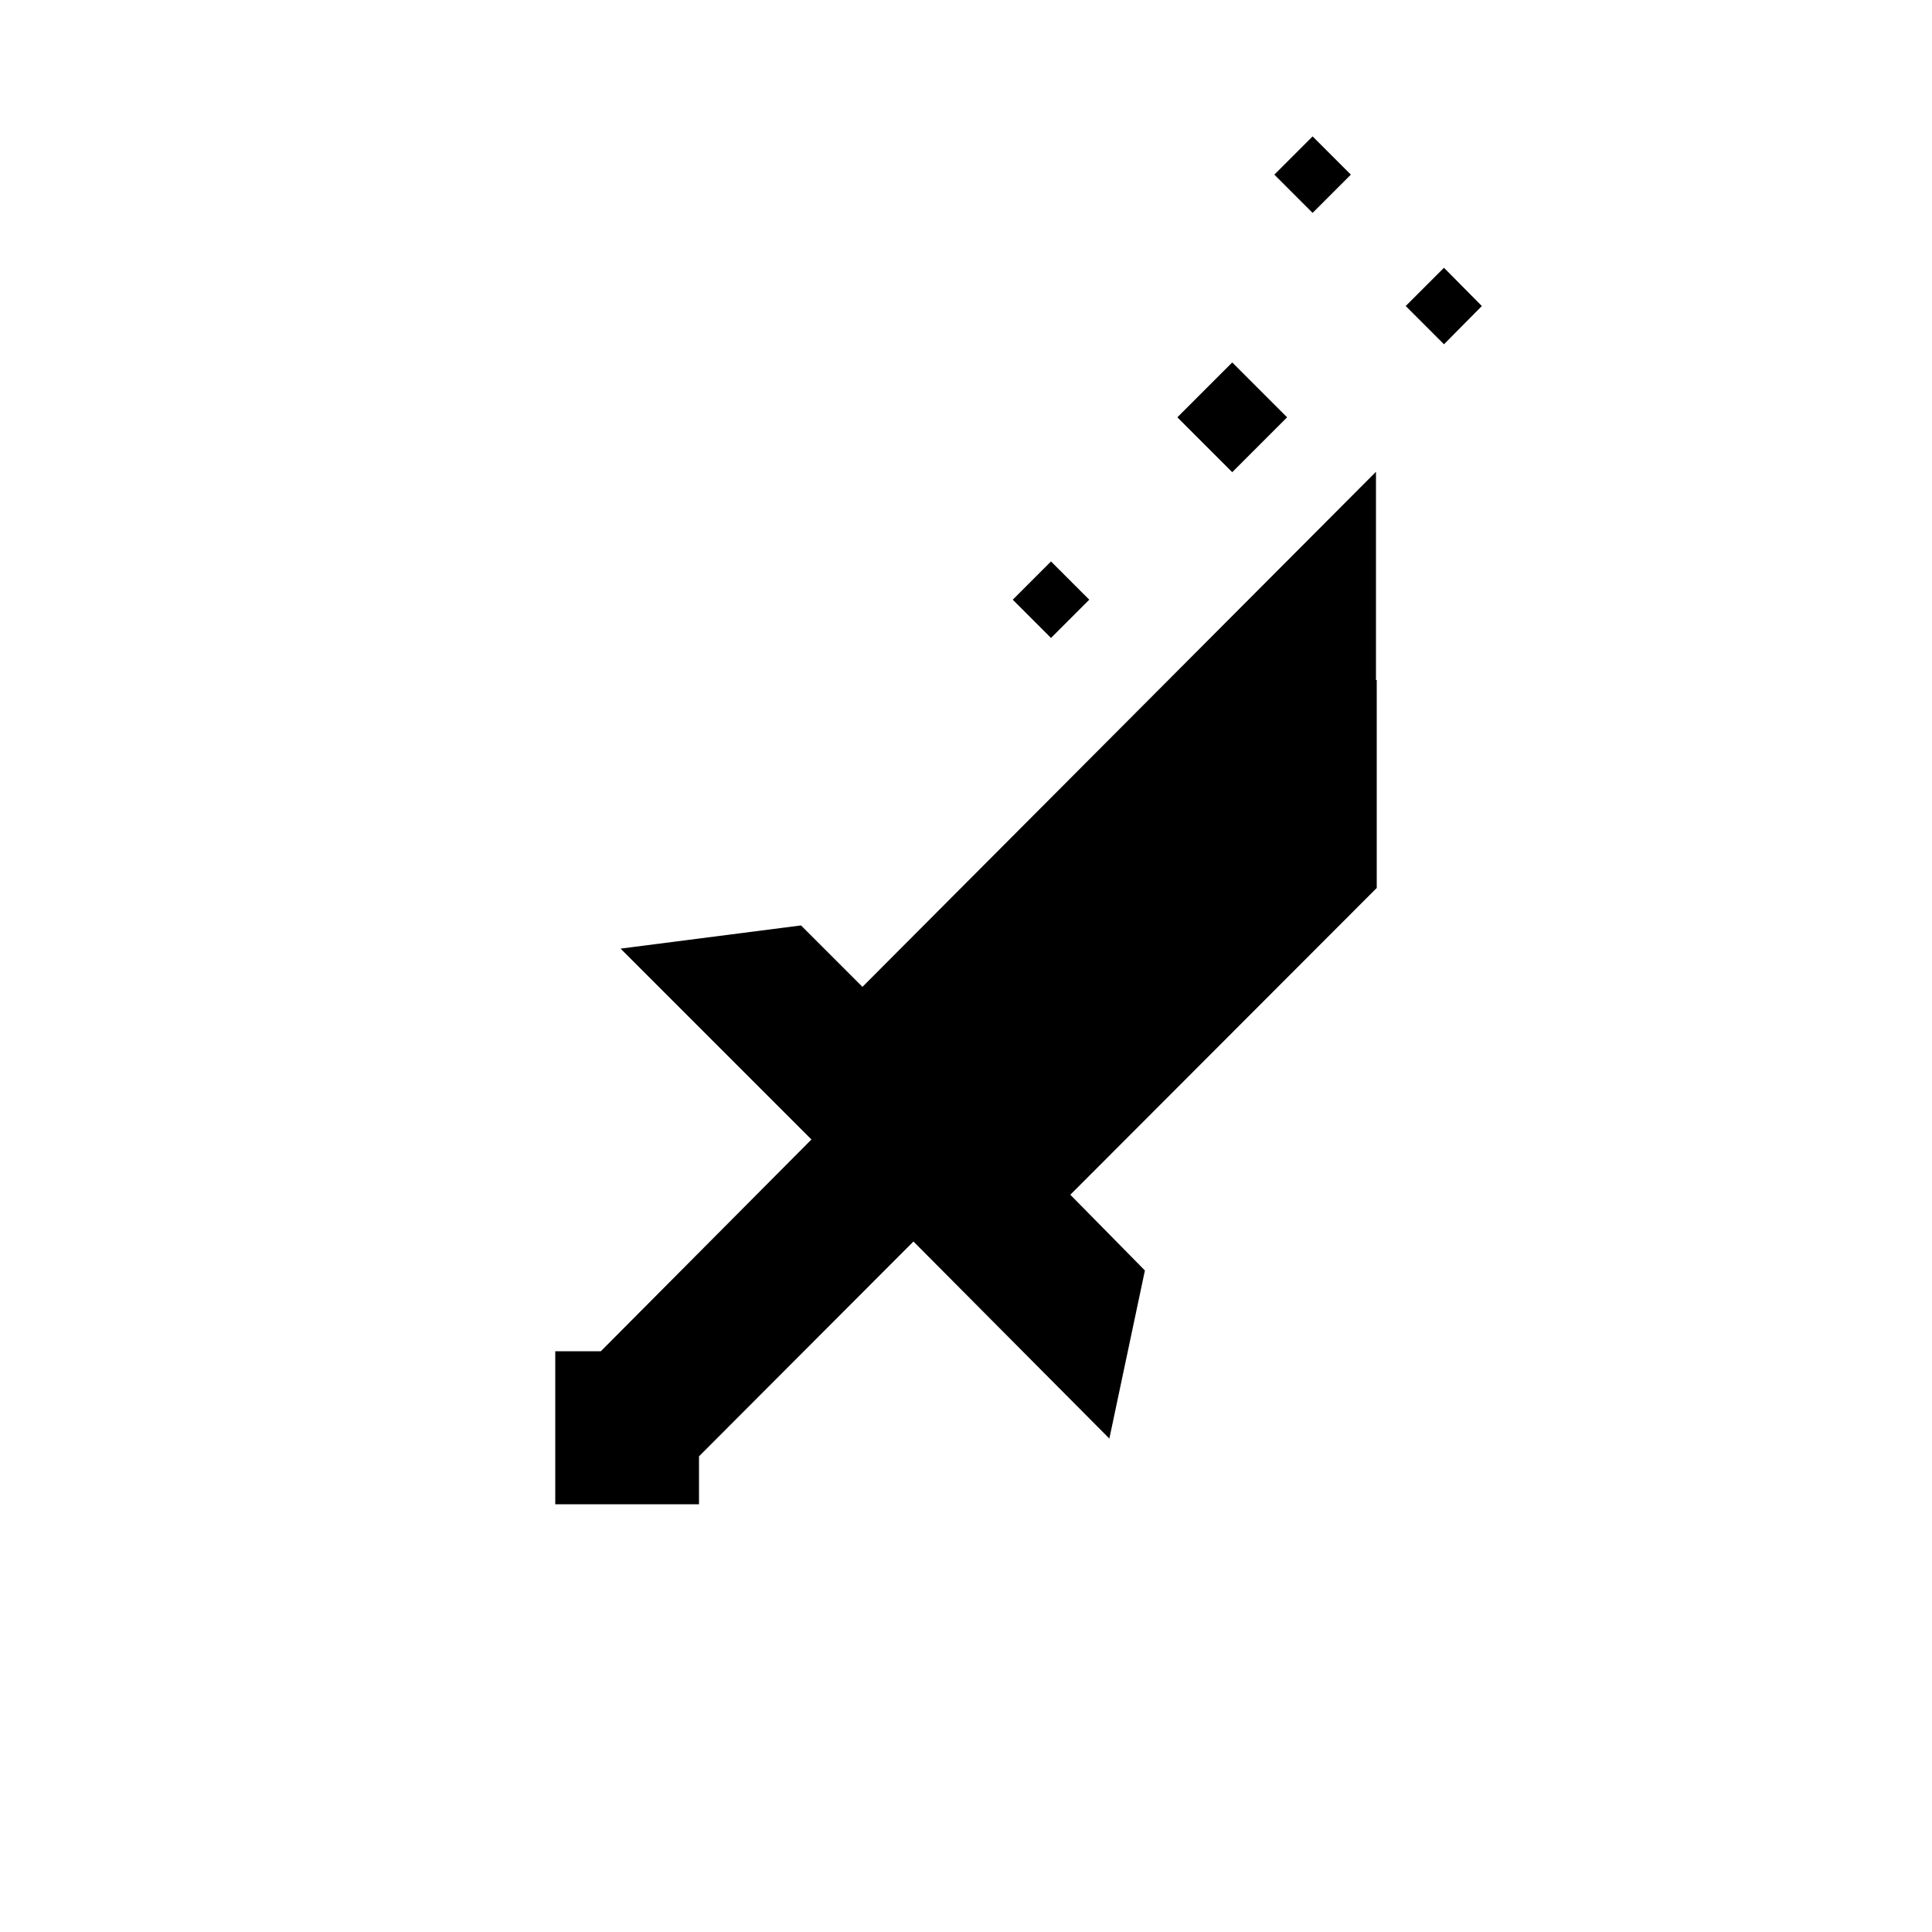 <svg viewBox="0 0 50 50" xmlns="http://www.w3.org/2000/svg"><path d="m0 0h50" fill="none"/><path d="m50 50h-50" fill="none"/><path d="m18.09 38.93v-1.24l5.55-5.56 5.07 5.1.92-4.35-1.93-1.96 7.93-7.94v-.02-5.36h-.02v-5.39l-13.29 13.33-1.59-1.59-4.67.6 4.94 4.94-5.45 5.48h-1.18v3.96z"/><path d="m30.47 10.8 1.42-1.42 1.42 1.42-1.42 1.42z"/><path d="m32.98 4.52.99-.99.99.99-.99.99z"/><path d="m36.38 7.92.99-.99.98.99-.98.99z"/><path d="m26.21 15.52.99-.99.99.99-.99.99z"/></svg>